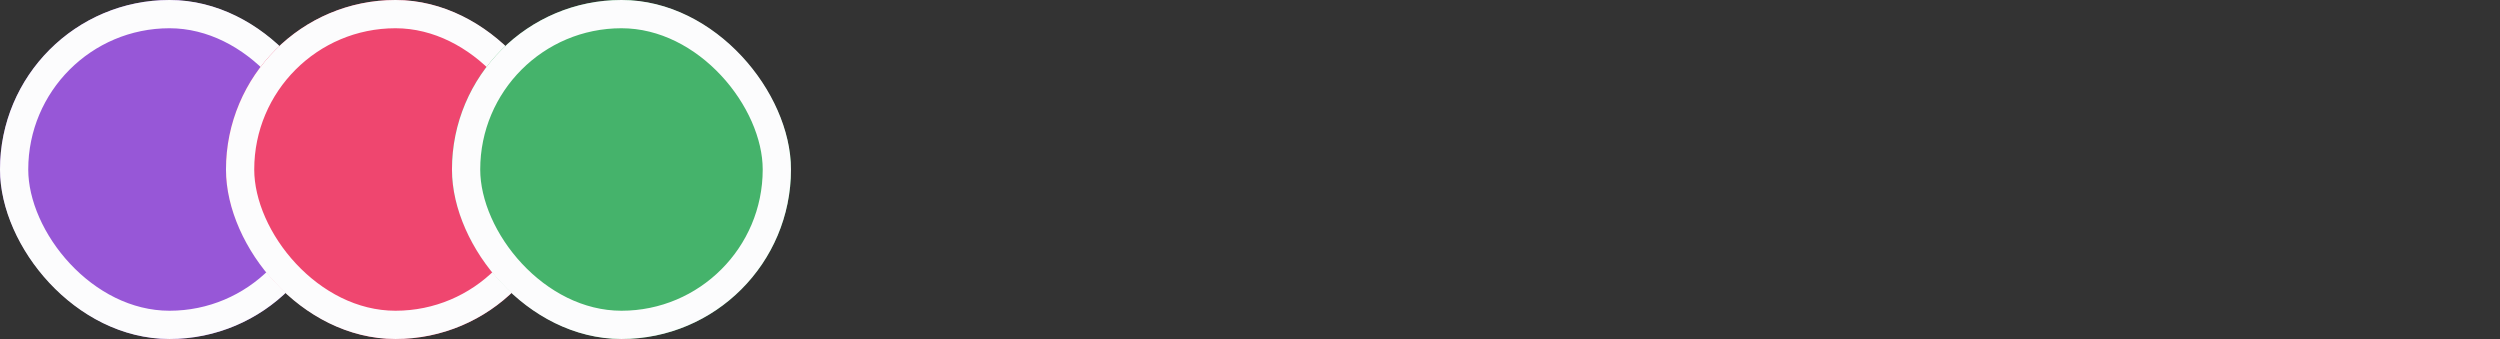<svg width="177" height="24" viewBox="0 0 177 24" fill="none" xmlns="http://www.w3.org/2000/svg">
<rect x="0" y="0" width="177" height="24" fill="#333333" stroke="none"/>
<g clip-path="url(#clip0_21547_16447)">
<rect width="24" height="24" rx="12" fill="#9757D7"/>
<rect y="-6.5" width="24" height="35.996"/>
</g>
<rect x="1" y="1" width="22" height="22" rx="11" stroke="#FCFCFD" stroke-width="2"/>
<g clip-path="url(#clip1_21547_16447)">
<rect x="16" width="24" height="24" rx="12" fill="#EF466F"/>
<rect x="16" y="-6.5" width="24" height="35.996"/>
</g>
<rect x="17" y="1" width="22" height="22" rx="11" stroke="#FCFCFD" stroke-width="2"/>
<g clip-path="url(#clip2_21547_16447)">
<rect x="32" width="24" height="24" rx="12" fill="#45B36B"/>
<rect x="32" y="-6.5" width="24" height="35.996"/>
</g>
<rect x="33" y="1" width="22" height="22" rx="11" stroke="#FCFCFD" stroke-width="2"/>
<defs>
<clipPath id="clip0_21547_16447">
<rect width="24" height="24" rx="12" fill="white"/>
</clipPath>
<clipPath id="clip1_21547_16447">
<rect x="16" width="24" height="24" rx="12" fill="white"/>
</clipPath>
<clipPath id="clip2_21547_16447">
<rect x="32" width="24" height="24" rx="12" fill="white"/>
</clipPath>
</defs>
</svg>
